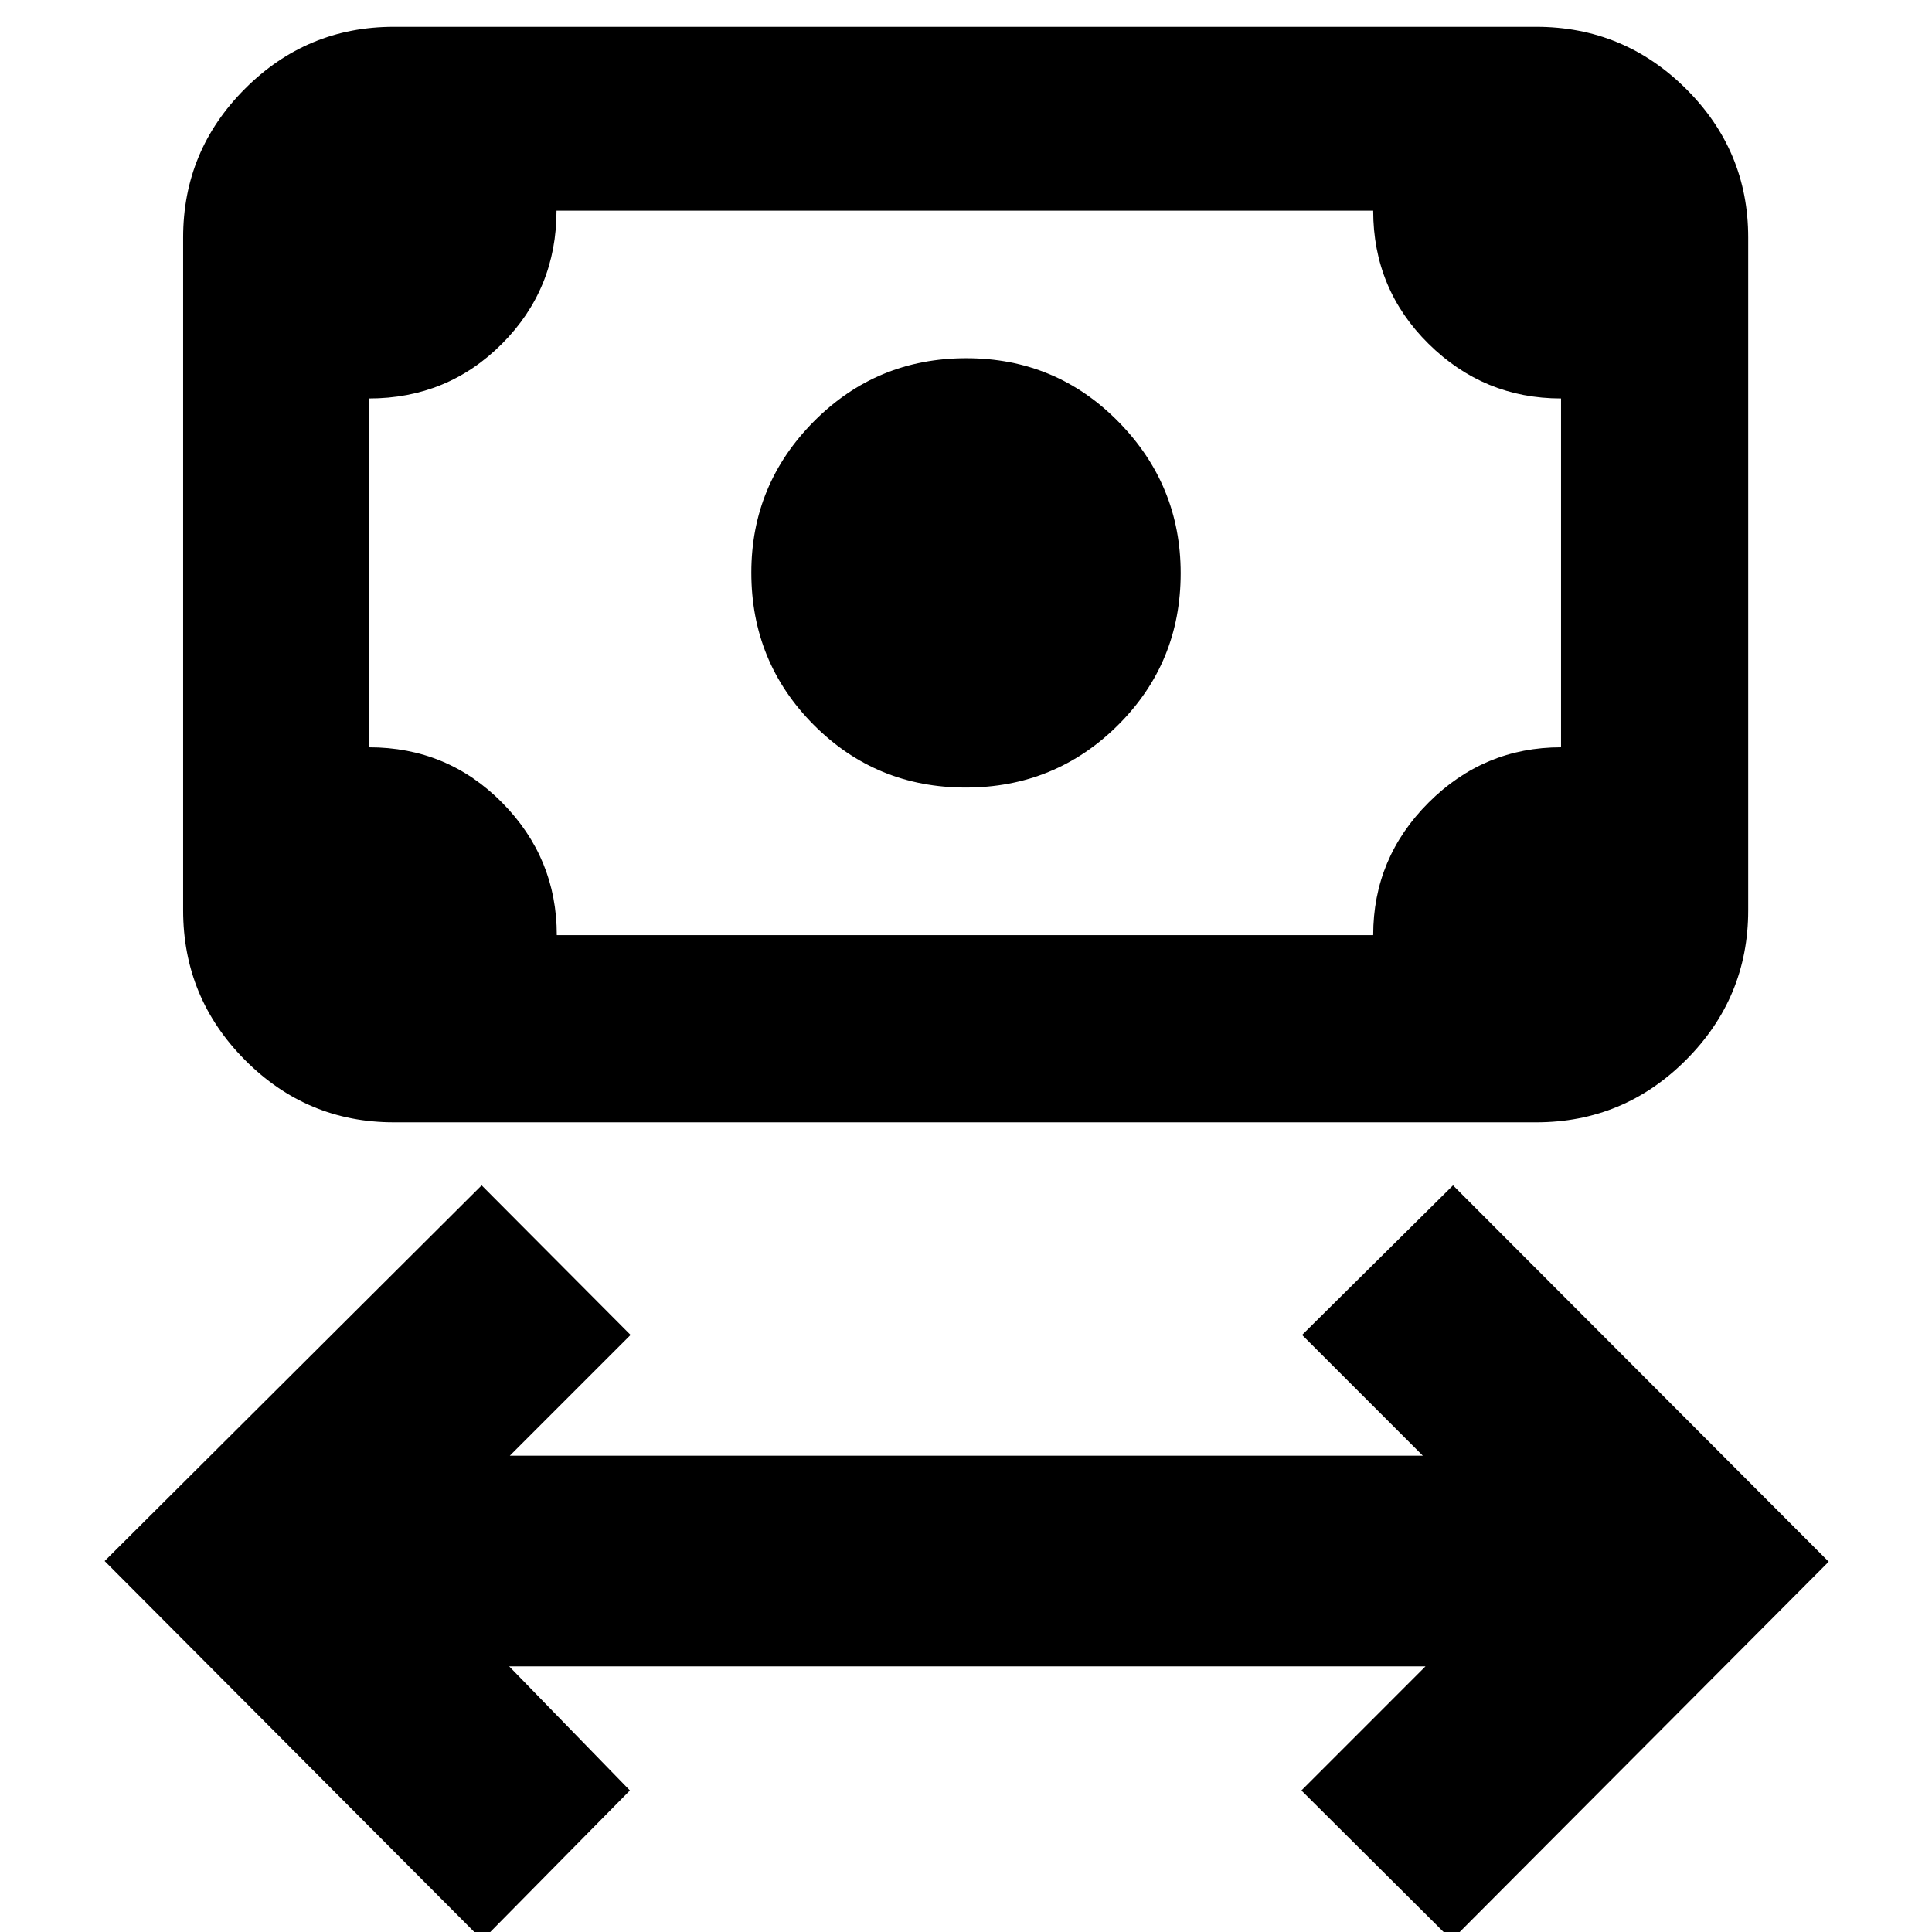 <svg xmlns="http://www.w3.org/2000/svg" height="40" viewBox="0 -960 960 960" width="40"><path d="M239.67 4 52-184.33 239.33-371l74 74.33-60 60H707l-60-60L722-371l186.67 187L721.33 4l-74.66-74.33L708.33-132H253l60 61.67L239.67 4Zm240.17-572.67q-44.51 0-75.51-31.15-31-31.16-31-75.67 0-43.84 31.16-75.18Q435.65-782 480.16-782q44.51 0 75.51 31.49 31 31.49 31 75.33 0 44.51-31.16 75.51-31.16 31-75.67 31ZM195.67-402.33q-43.18 0-73.92-30.94Q91-464.22 91-507.67V-842q0-43.17 30.75-73.92 30.74-30.75 73.92-30.75h567.66q43.45 0 74.39 30.75 30.95 30.75 30.95 73.92v334.33q0 43.45-30.95 74.4-30.94 30.94-74.39 30.94H195.67Zm81-93h405.66q0-38.34 27.5-65.84t65.84-27.5V-762q-38.34 0-65.84-27.17-27.5-27.16-27.5-66.16h-405.8q0 39-27.1 66.16-27.1 27.17-66.1 27.17v173.33q39 0 66.17 27.5t27.17 65.84Zm-93.34 0v-360 360Z"/></svg>